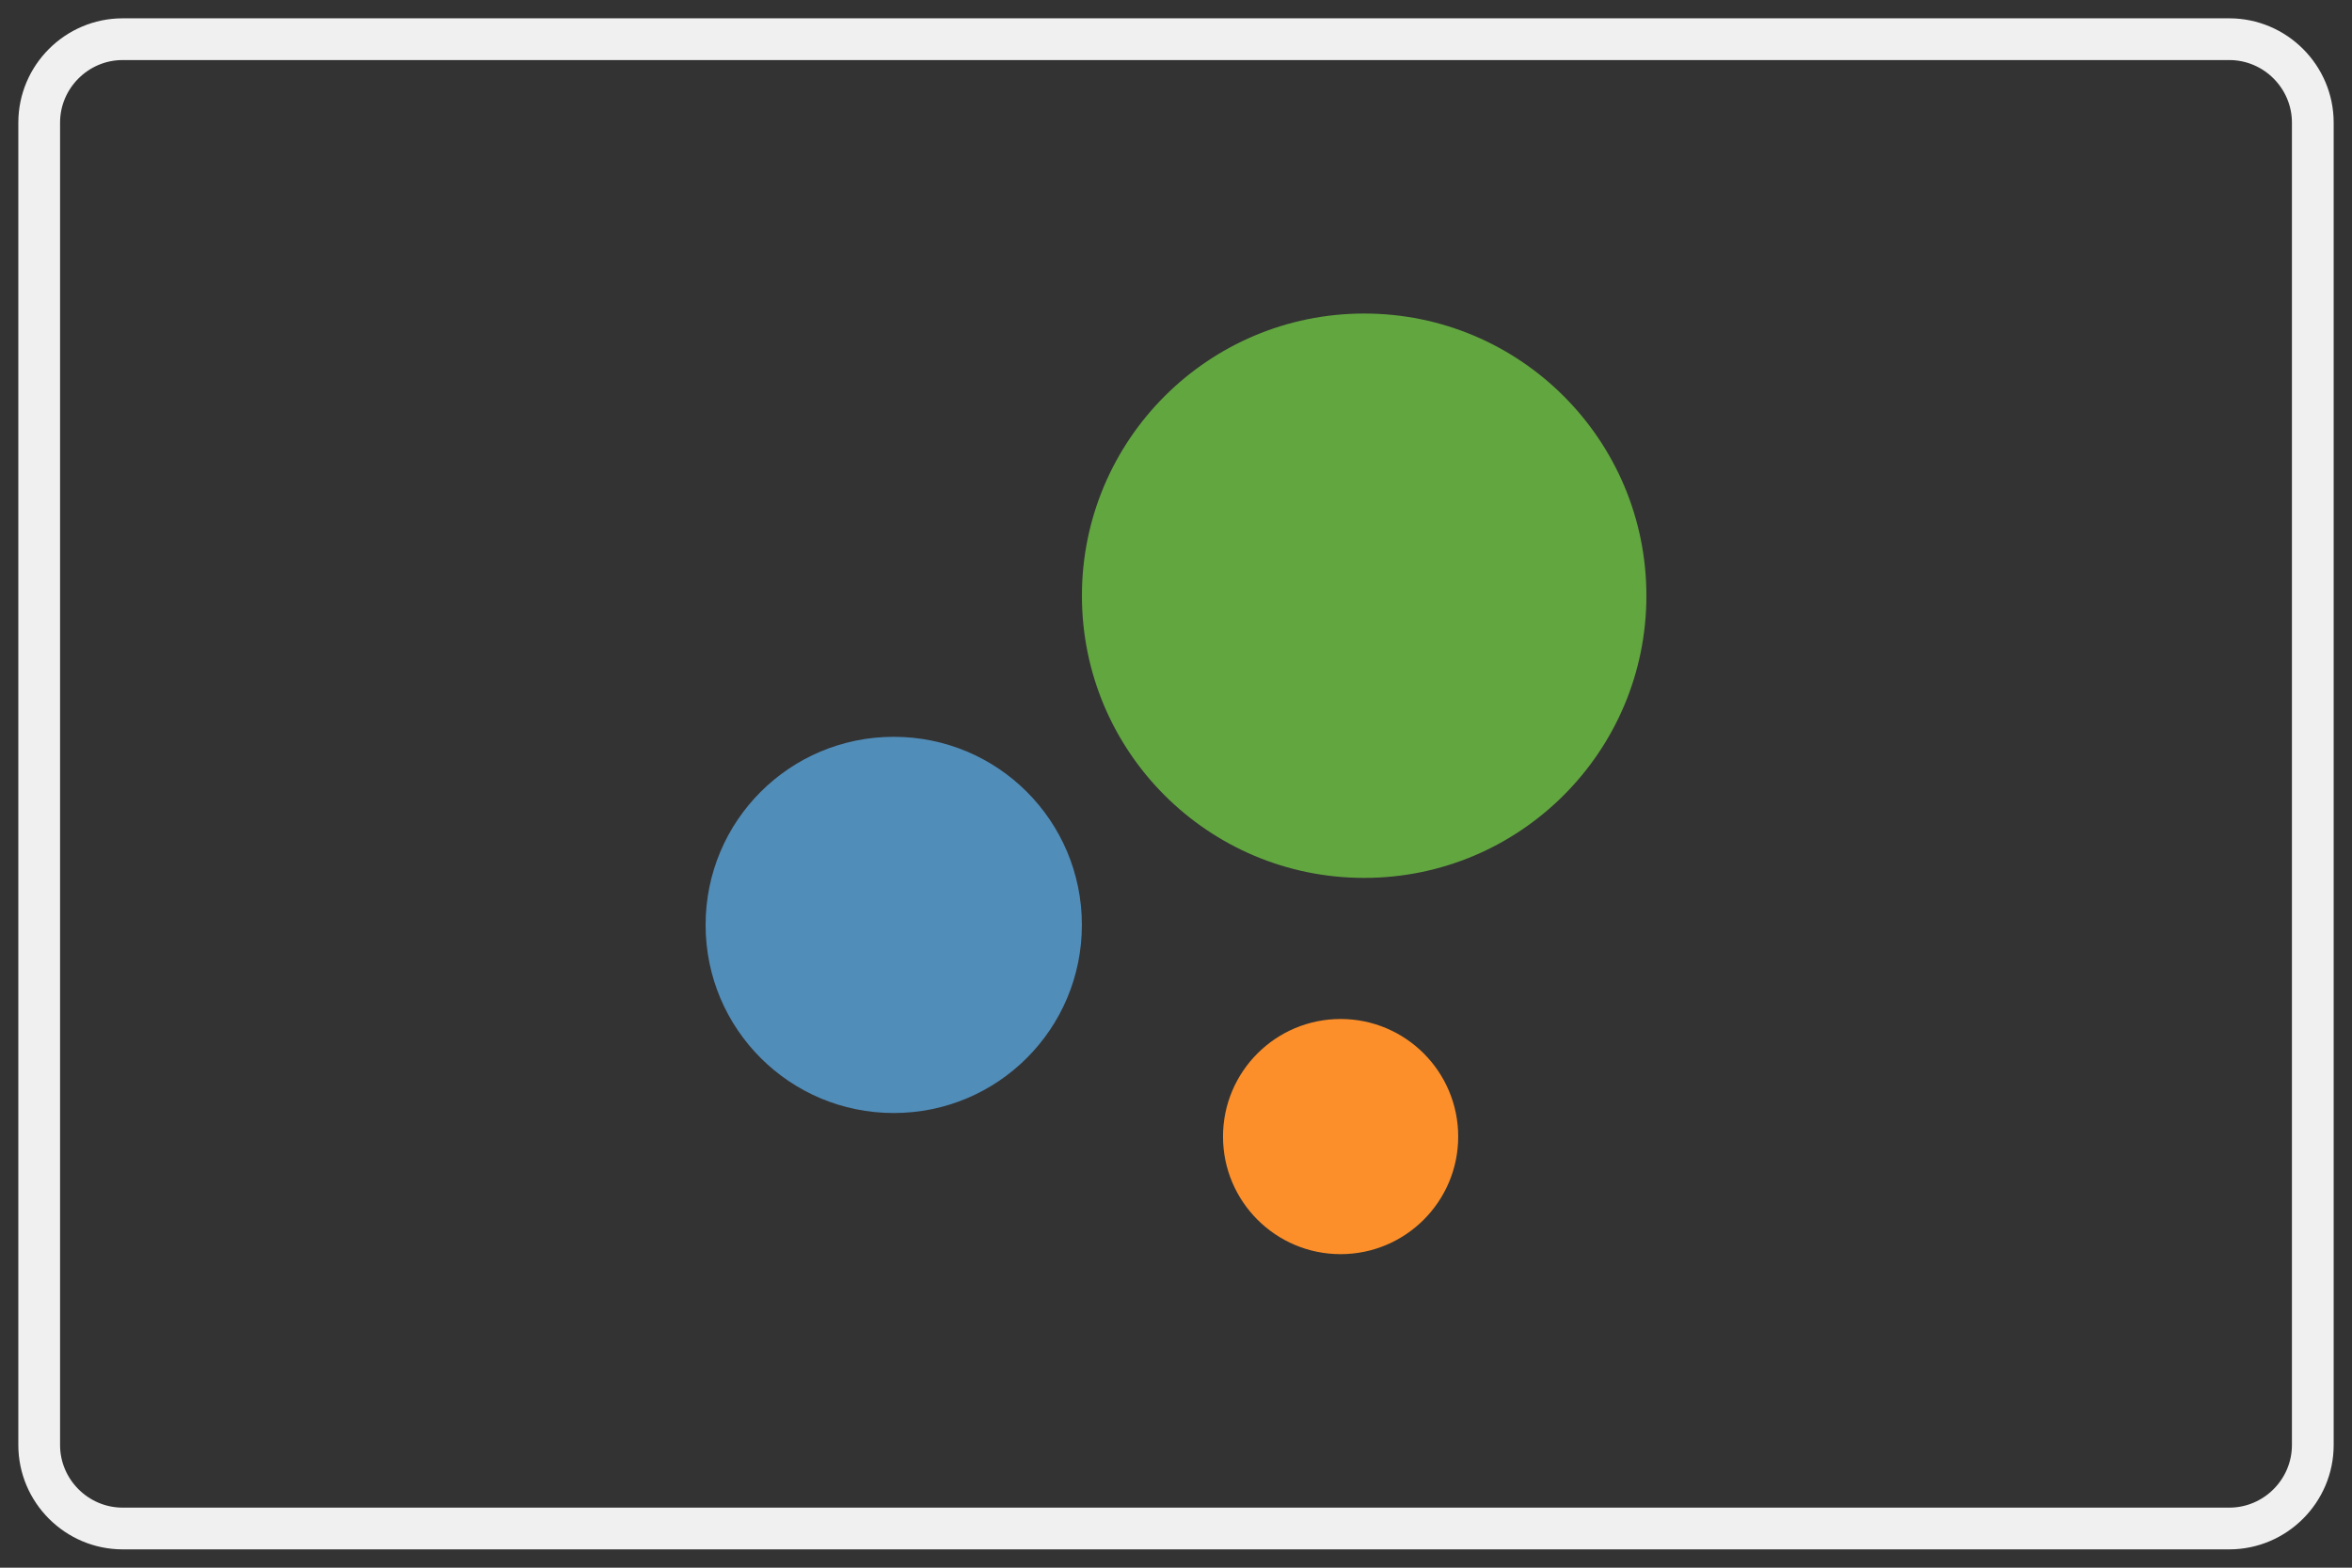 <?xml version="1.0" encoding="utf-8"?>
<!-- Generator: Adobe Illustrator 15.1.0, SVG Export Plug-In . SVG Version: 6.00 Build 0)  -->
<!DOCTYPE svg PUBLIC "-//W3C//DTD SVG 1.1//EN" "http://www.w3.org/Graphics/SVG/1.1/DTD/svg11.dtd">
<svg version="1.1" id="Layer_1" xmlns="http://www.w3.org/2000/svg" xmlns:xlink="http://www.w3.org/1999/xlink" x="0px" y="0px"
	 width="60px" height="40px" viewBox="-18.5 -8.5 60 40" enable-background="new -18.5 -8.5 60 40" xml:space="preserve">
<rect x="-18.5" y="-8.5" width="60" height="40" fill="#333333" stroke="none"/>
<path fill="#518DB9" d="M4.3,10.3c2.655,0,4.799,2.145,4.799,4.8c0,2.654-2.145,4.799-4.799,4.799s-4.8-2.145-4.8-4.799
	C-0.5,12.445,1.646,10.3,4.3,10.3"/>
<path fill="#FC8F2A" d="M15.699,17.5c1.657,0,3,1.345,3,3s-1.343,3-3,3c-1.656,0-3-1.345-3-3S14.043,17.5,15.699,17.5"/>
<path fill="#62A640" d="M16.301-0.5c3.977,0,7.199,3.224,7.199,7.2l0,0c0,3.976-3.226,7.2-7.199,7.2c-3.978,0-7.201-3.221-7.201-7.2
	l0,0C9.1,2.725,12.325-0.5,16.301-0.5z"/>
<g>
	<path fill="none" stroke="#F0F0F0" stroke-width="1.065" d="M40.5,28.37c0,1.172-0.958,2.13-2.13,2.13h-53.741
		c-1.171,0-2.129-0.958-2.129-2.13V-5.371c0-1.171,0.958-2.129,2.129-2.129H38.37c1.172,0,2.13,0.958,2.13,2.129V28.37z"/>
</g>
</svg>
